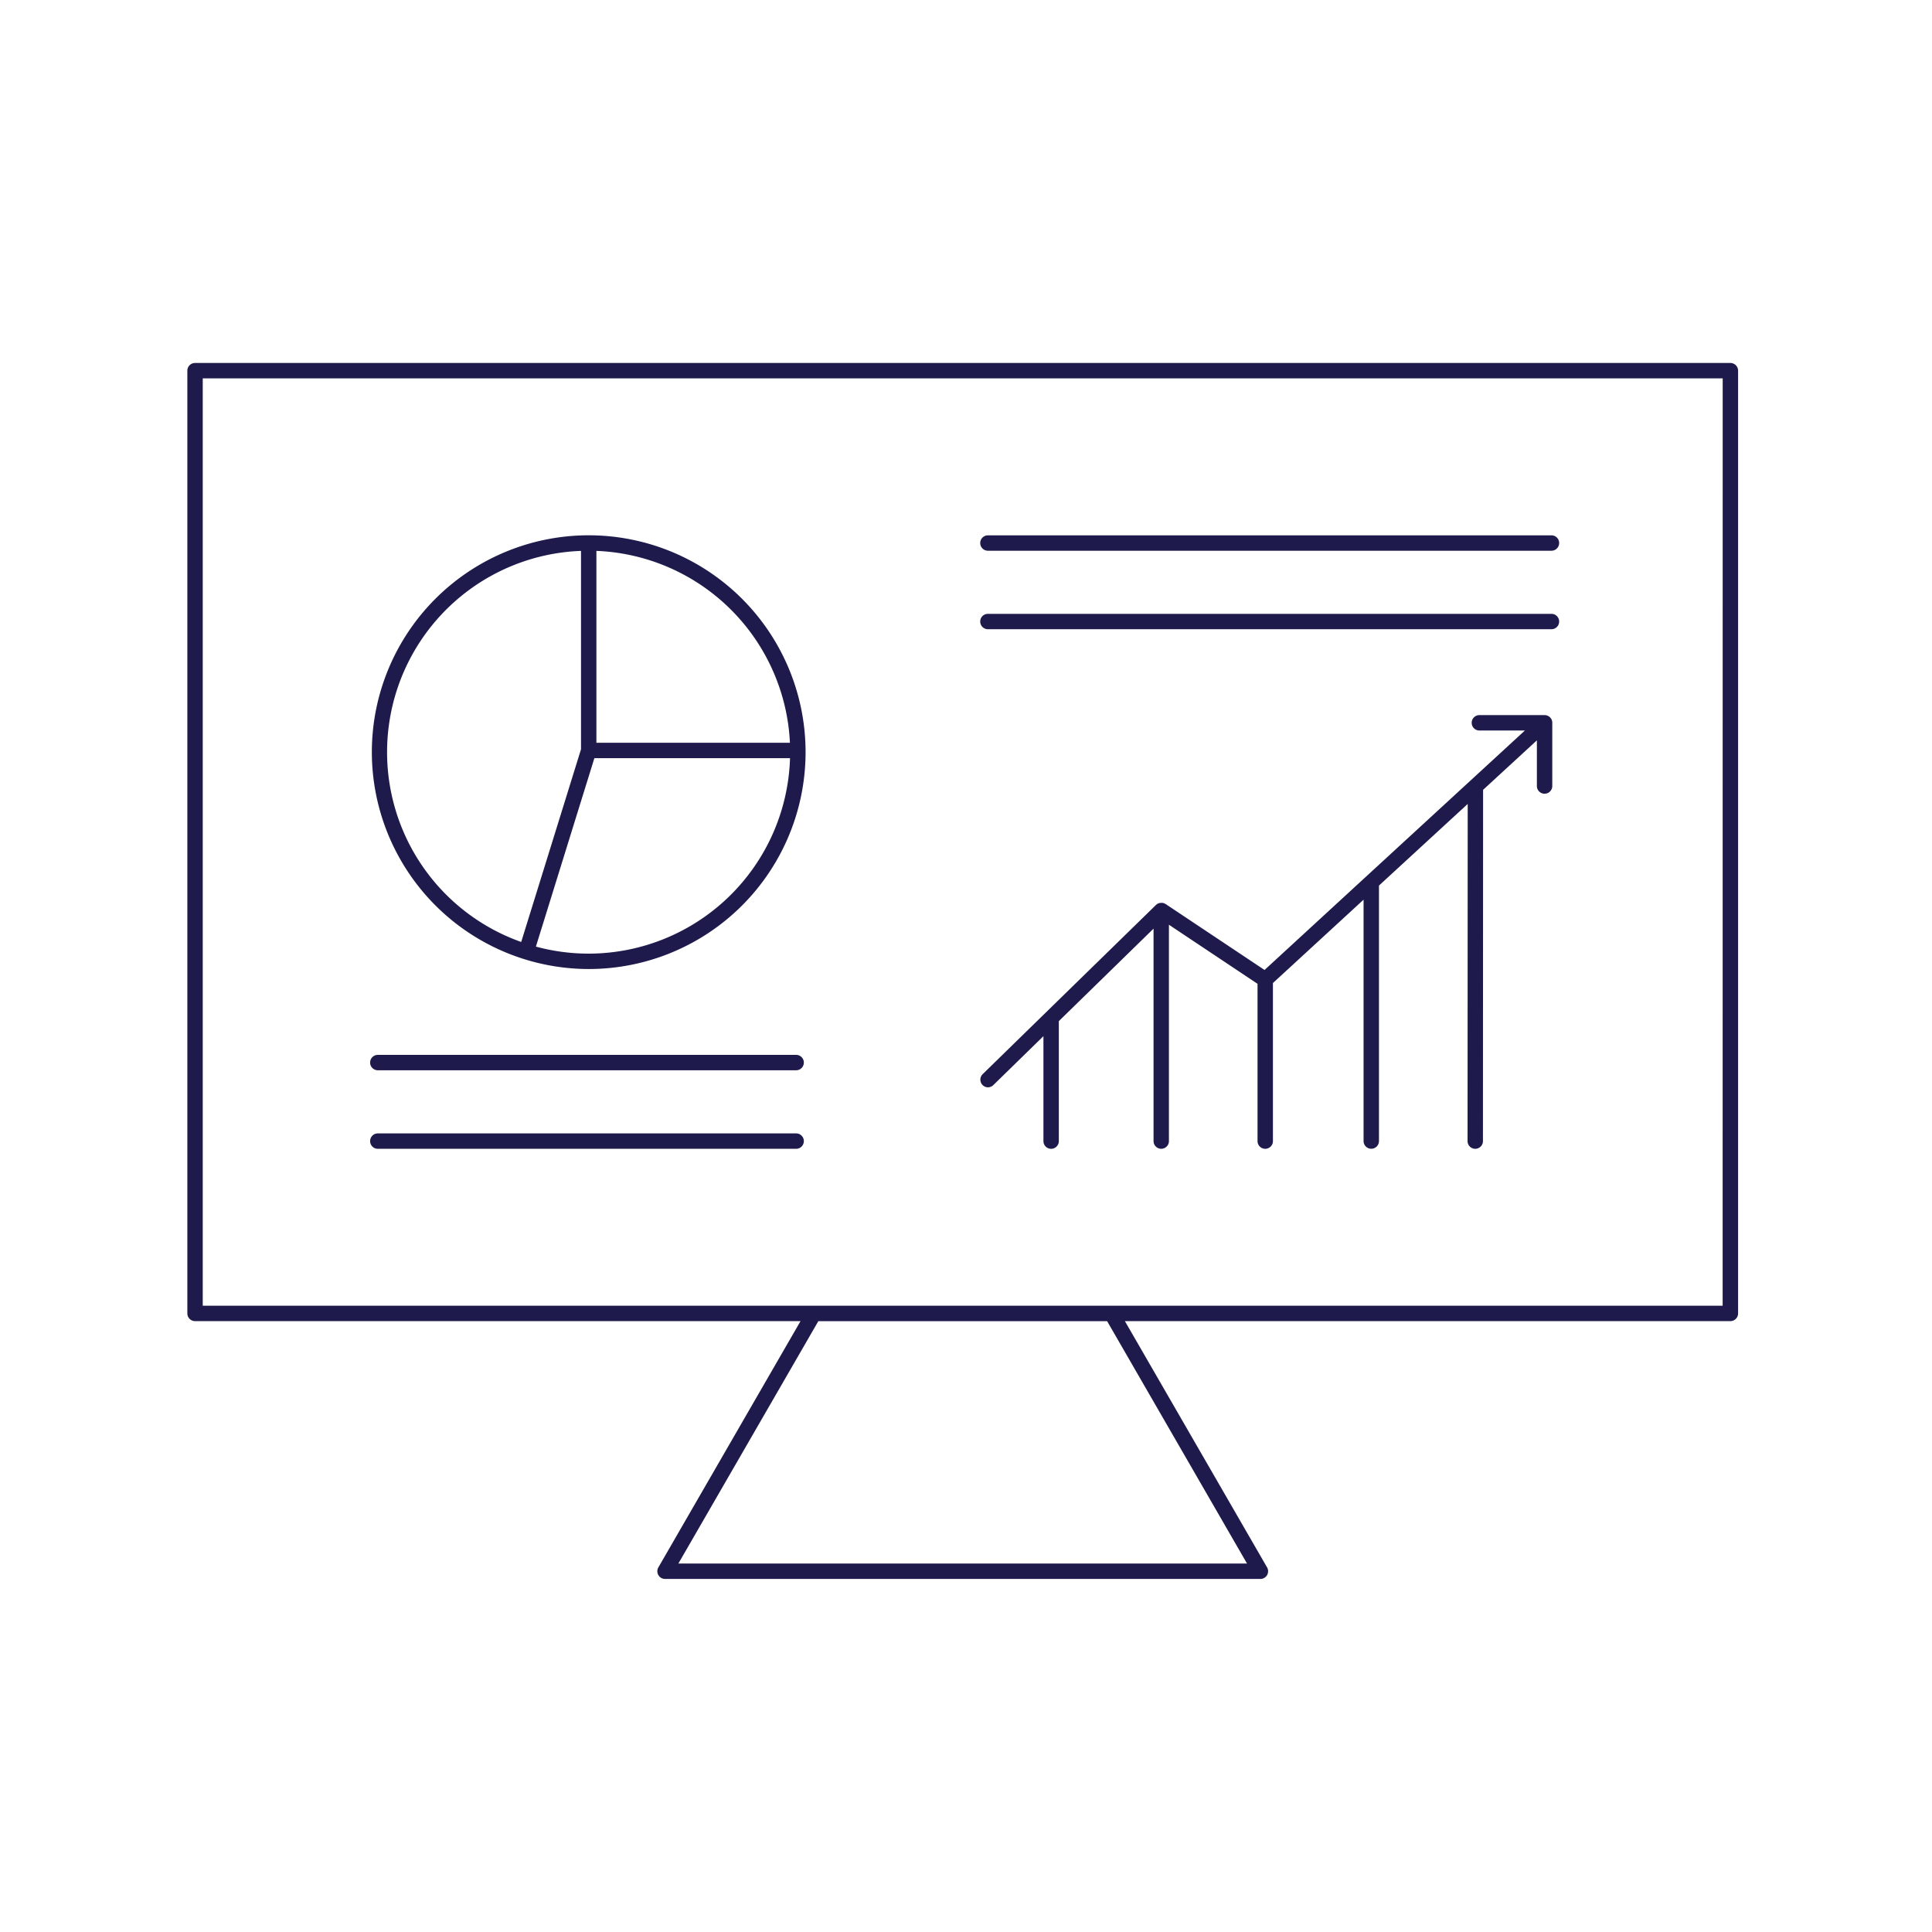 <svg xmlns="http://www.w3.org/2000/svg" xmlns:xlink="http://www.w3.org/1999/xlink" width="165" height="165" viewBox="0 0 165 165">
  <defs>
    <clipPath id="clip-path">
      <rect id="Rectangle_698" data-name="Rectangle 698" width="165" height="165" transform="translate(878 2264)" fill="#fff0f2" stroke="#707070" stroke-width="1"/>
    </clipPath>
  </defs>
  <g id="Mask_Group_77" data-name="Mask Group 77" transform="translate(-878 -2264)" clip-path="url(#clip-path)">
    <g id="Group_2471" data-name="Group 2471" transform="translate(894 2295)">
      <path id="Path_1125" data-name="Path 1125" d="M180.281,100H49.157a.657.657,0,0,0-.657.657v80.514a.657.657,0,0,0,.657.657h51.712L88.727,202.861a.657.657,0,0,0,.57.986h50.846a.657.657,0,0,0,.57-.986l-12.143-21.032h51.712a.657.657,0,0,0,.657-.657V100.657A.657.657,0,0,0,180.281,100ZM139,202.533H90.435l11.953-20.7h24.664Zm40.62-22.018H49.815v-79.2H179.624Z" transform="translate(-48.5 -100)" fill="#1e1b4c"/>
      <path id="Path_1126" data-name="Path 1126" d="M255.208,223.292a.655.655,0,0,0,.459-.187l4.282-4.181v8.963a.657.657,0,1,0,1.315,0V217.64l8.089-7.9v18.145a.657.657,0,1,0,1.314,0V209.409l7.567,5.044v13.433a.657.657,0,1,0,1.315,0v-13.5l7.741-7.119v20.616a.657.657,0,0,0,1.315,0V206.062l7.578-6.97-.012,28.794a.657.657,0,0,0,.657.658h0a.657.657,0,0,0,.657-.657l.012-30,4.594-4.226v3.9a.657.657,0,0,0,1.315,0v-5.4c0-.015,0-.029,0-.044a.658.658,0,0,0-.007-.071.611.611,0,0,0-.015-.061.645.645,0,0,0-.019-.062.6.6,0,0,0-.029-.06.492.492,0,0,0-.029-.053.634.634,0,0,0-.044-.059c-.009-.011-.016-.023-.026-.034l-.01-.009a.643.643,0,0,0-.055-.049.56.56,0,0,0-.044-.036.6.6,0,0,0-.056-.033c-.018-.01-.036-.021-.055-.03a.578.578,0,0,0-.058-.02c-.021-.007-.041-.015-.063-.02s-.037-.005-.056-.008a.686.686,0,0,0-.073-.007h-5.586a.657.657,0,1,0,0,1.315h3.887l-22.236,20.451-8.447-5.631,0,0h0l-.02-.011-.033-.017c-.019-.01-.036-.022-.056-.031l-.005,0c-.02-.008-.04-.012-.06-.019s-.033-.012-.05-.015l-.011,0a.626.626,0,0,0-.078-.008c-.015,0-.031,0-.046,0h-.005a.622.622,0,0,0-.074.007c-.016,0-.032,0-.047,0h-.009c-.014,0-.027.009-.041.012l-.024.007c-.016.005-.033.009-.048.015l-.009,0c-.017.007-.032.017-.049.026l-.015.008c-.013.007-.028.013-.041.021l-.008.005a.556.556,0,0,0-.046.037l-.022.018c-.008.007-.018.013-.026.021l0,0h0l-14.8,14.451a.657.657,0,0,0,.459,1.128Z" transform="translate(-186.836 -161.432)" fill="#1e1b4c"/>
      <path id="Path_1127" data-name="Path 1127" d="M96.657,281.123h35.727a.657.657,0,0,0,0-1.315H96.657a.657.657,0,1,0,0,1.315Z" transform="translate(-80.39 -220.718)" fill="#1e1b4c"/>
      <path id="Path_1128" data-name="Path 1128" d="M96.657,301.532h35.727a.657.657,0,0,0,0-1.315H96.657a.657.657,0,0,0,0,1.315Z" transform="translate(-80.39 -234.42)" fill="#1e1b4c"/>
      <path id="Path_1129" data-name="Path 1129" d="M255.208,146.1h48.128a.657.657,0,1,0,0-1.315H255.208a.657.657,0,1,0,0,1.315Z" transform="translate(-186.836 -130.066)" fill="#1e1b4c"/>
      <path id="Path_1130" data-name="Path 1130" d="M255.208,166.506h48.128a.657.657,0,1,0,0-1.315H255.208a.657.657,0,1,0,0,1.315Z" transform="translate(-186.836 -143.767)" fill="#1e1b4c"/>
      <path id="Path_1131" data-name="Path 1131" d="M114.97,181.824A18.521,18.521,0,1,0,96.449,163.3,18.541,18.541,0,0,0,114.97,181.824Zm0-1.315a17.163,17.163,0,0,1-4.51-.6l4.994-16.093h16.709A17.223,17.223,0,0,1,114.97,180.51ZM132.155,162.5H115.627V146.114A17.226,17.226,0,0,1,132.155,162.5Zm-17.843-16.385v16.942l-5.108,16.457a17.2,17.2,0,0,1,5.108-33.4Z" transform="translate(-80.692 -130.066)" fill="#1e1b4c"/>
    </g>
  </g>
</svg>
